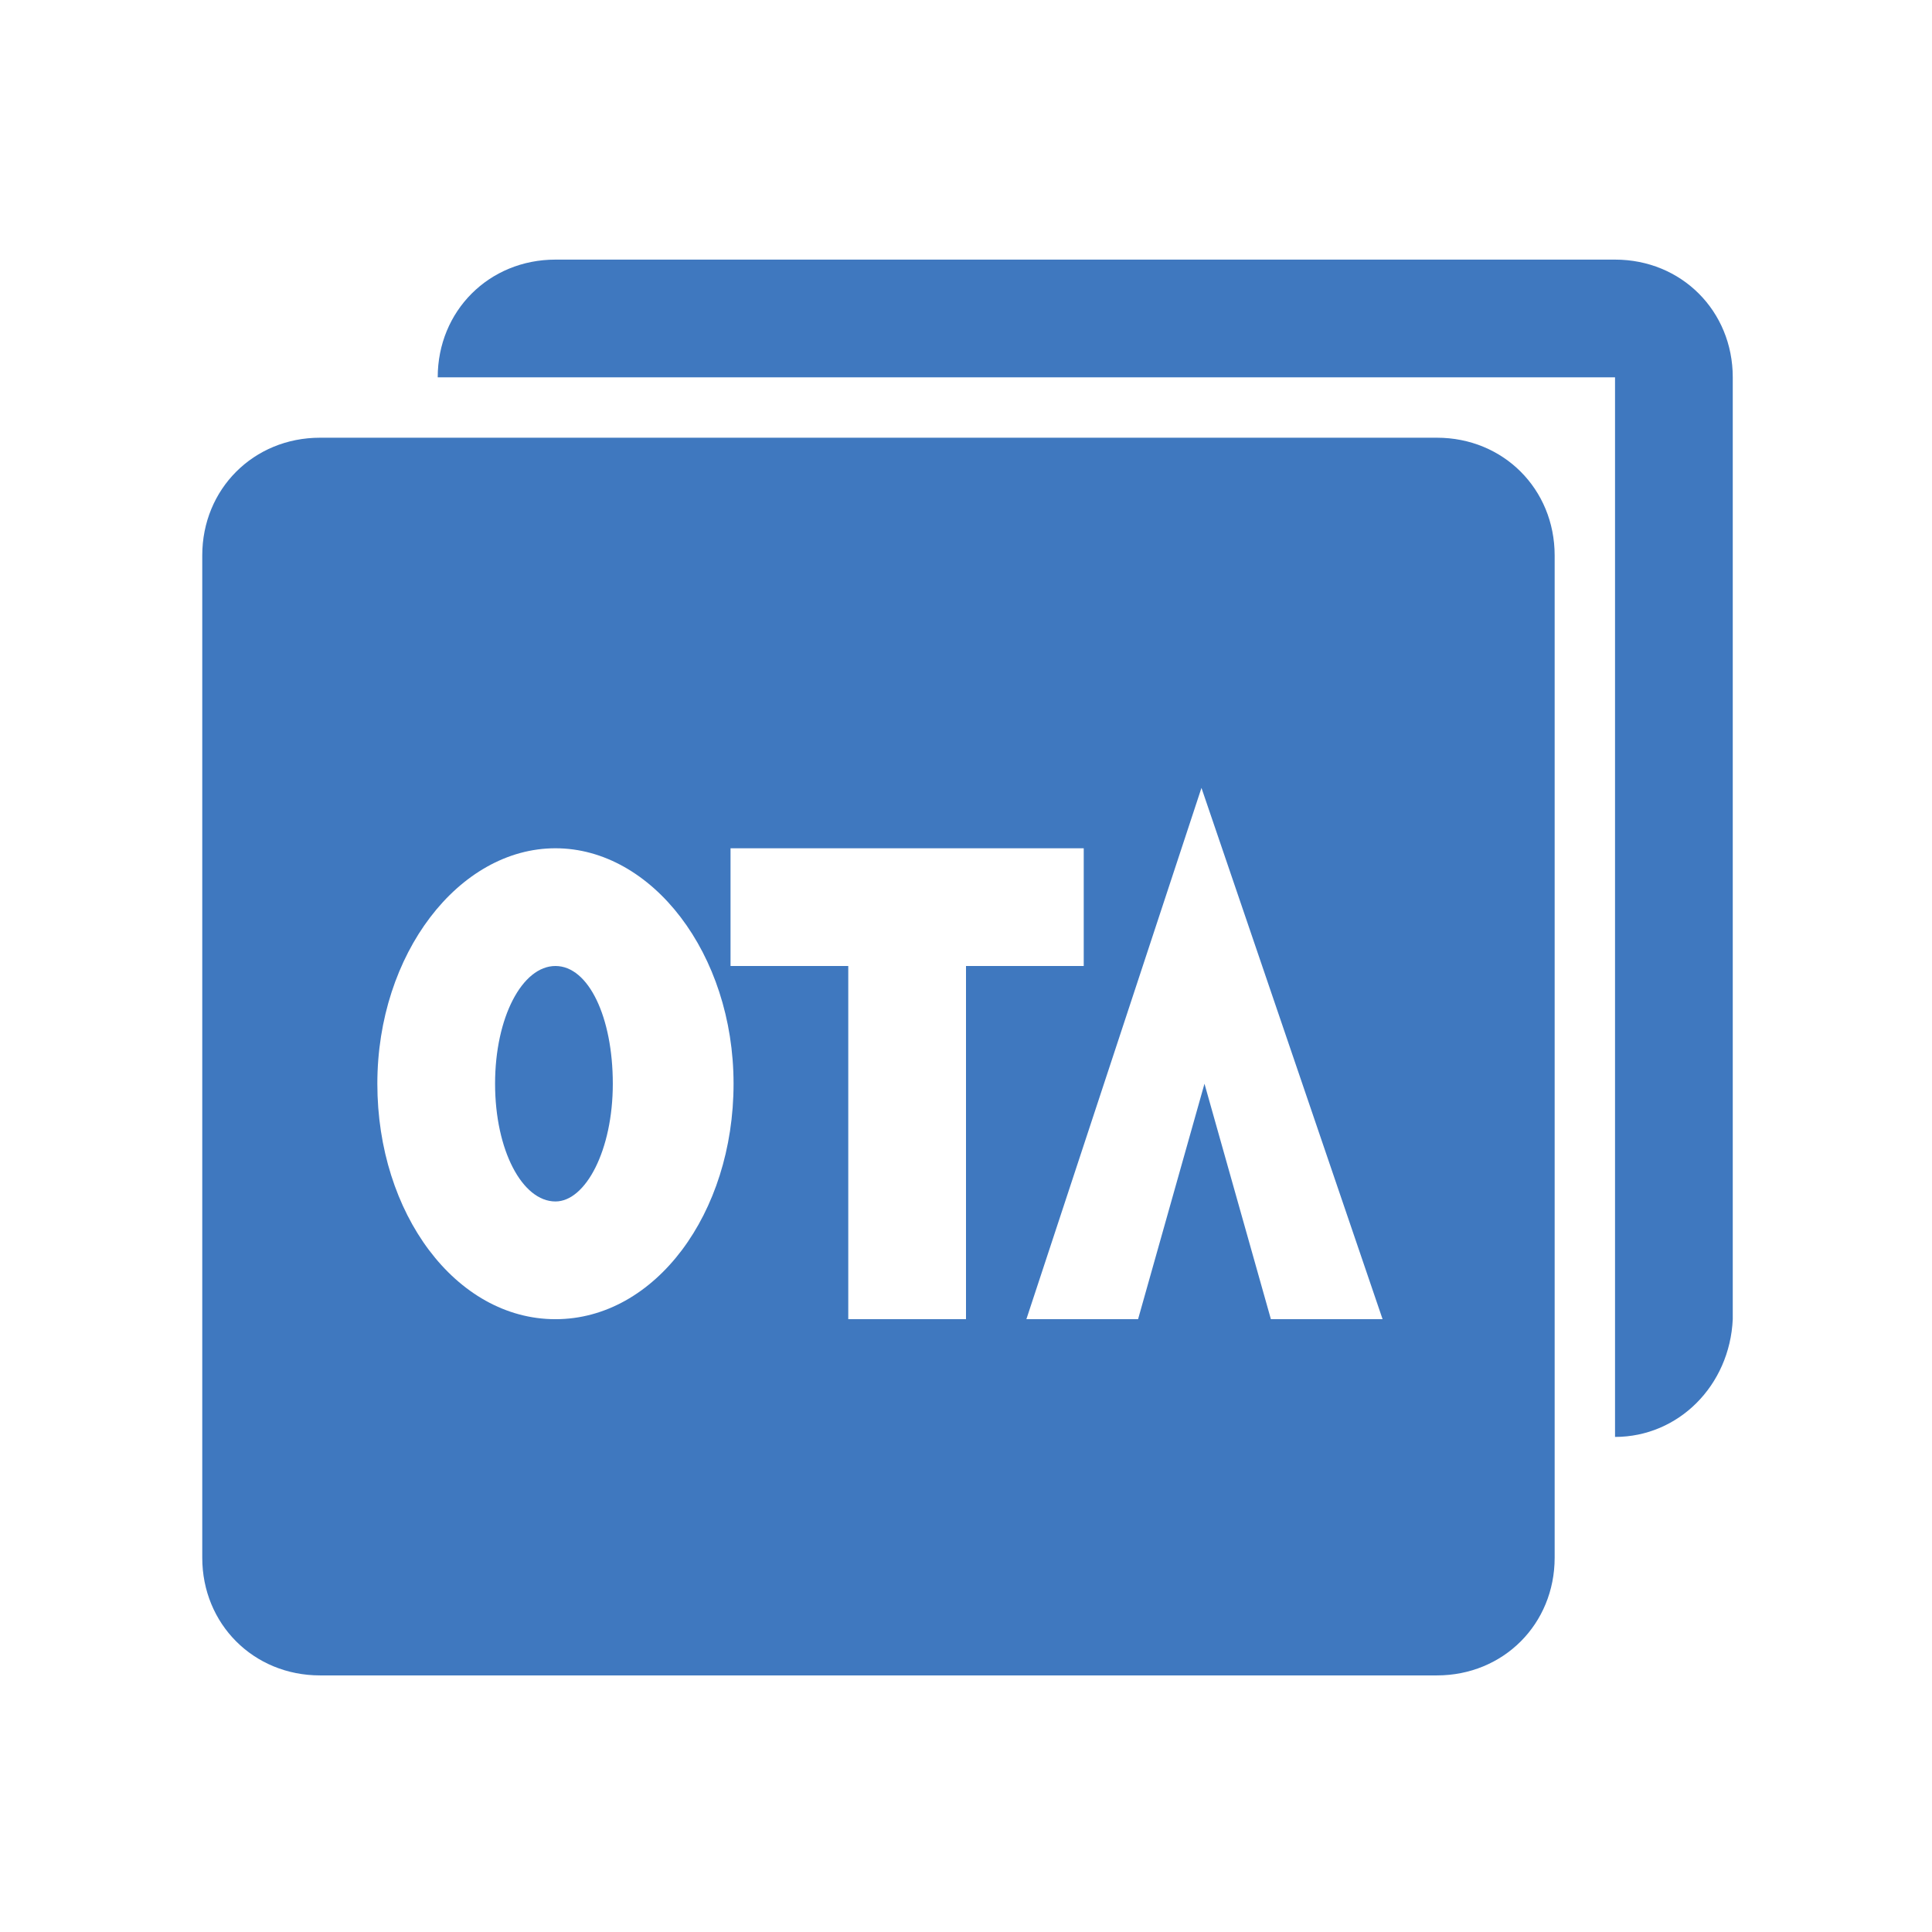 <?xml version="1.0" encoding="utf-8"?>
<!-- Generator: Adobe Illustrator 21.1.0, SVG Export Plug-In . SVG Version: 6.00 Build 0)  -->
<svg version="1.1" id="图层_1" xmlns="http://www.w3.org/2000/svg" xmlns:xlink="http://www.w3.org/1999/xlink" x="0px" y="0px"
	 viewBox="0 0 64 64" style="enable-background:new 0 0 64 64;" xml:space="preserve">
<style type="text/css">
	.st0{fill-rule:evenodd;clip-rule:evenodd;fill:#3F78BF;}
	.st1{fill-rule:evenodd;clip-rule:evenodd;fill:#4C4C4C;}
	.st2{fill-rule:evenodd;clip-rule:evenodd;fill:none;}
</style>
<path class="st0" d="M53.5,47.6V12.5l-39,0c0-2.2,1.7-3.9,3.9-3.9h35.1c2.2,0,3.9,1.7,3.9,3.9v31.2C57.3,45.9,55.6,47.6,53.5,47.6z
	 M51.5,18.4v33.2c0,2.2-1.7,3.9-3.9,3.9h-37c-2.2,0-3.9-1.7-3.9-3.9V18.4c0-2.2,1.7-3.9,3.9-3.9h37C49.8,14.5,51.5,16.2,51.5,18.4z
	 M18.4,28.1c-3.2,0-5.9,3.5-5.9,7.8s2.6,7.8,5.9,7.8s5.9-3.5,5.9-7.8S21.6,28.1,18.4,28.1z M35.9,28.1H24.2V32h3.9v11.7H32V32h3.9
	V28.1z M39.8,26.1L34,43.7h3.7l2.2-7.8l2.2,7.8h3.7L39.8,26.1z M18.4,39.8c-1.1,0-2-1.7-2-3.9c0-2.2,0.9-3.9,2-3.9s1.9,1.7,1.9,3.9
	C20.3,38.1,19.4,39.8,18.4,39.8z"/>
</svg>
